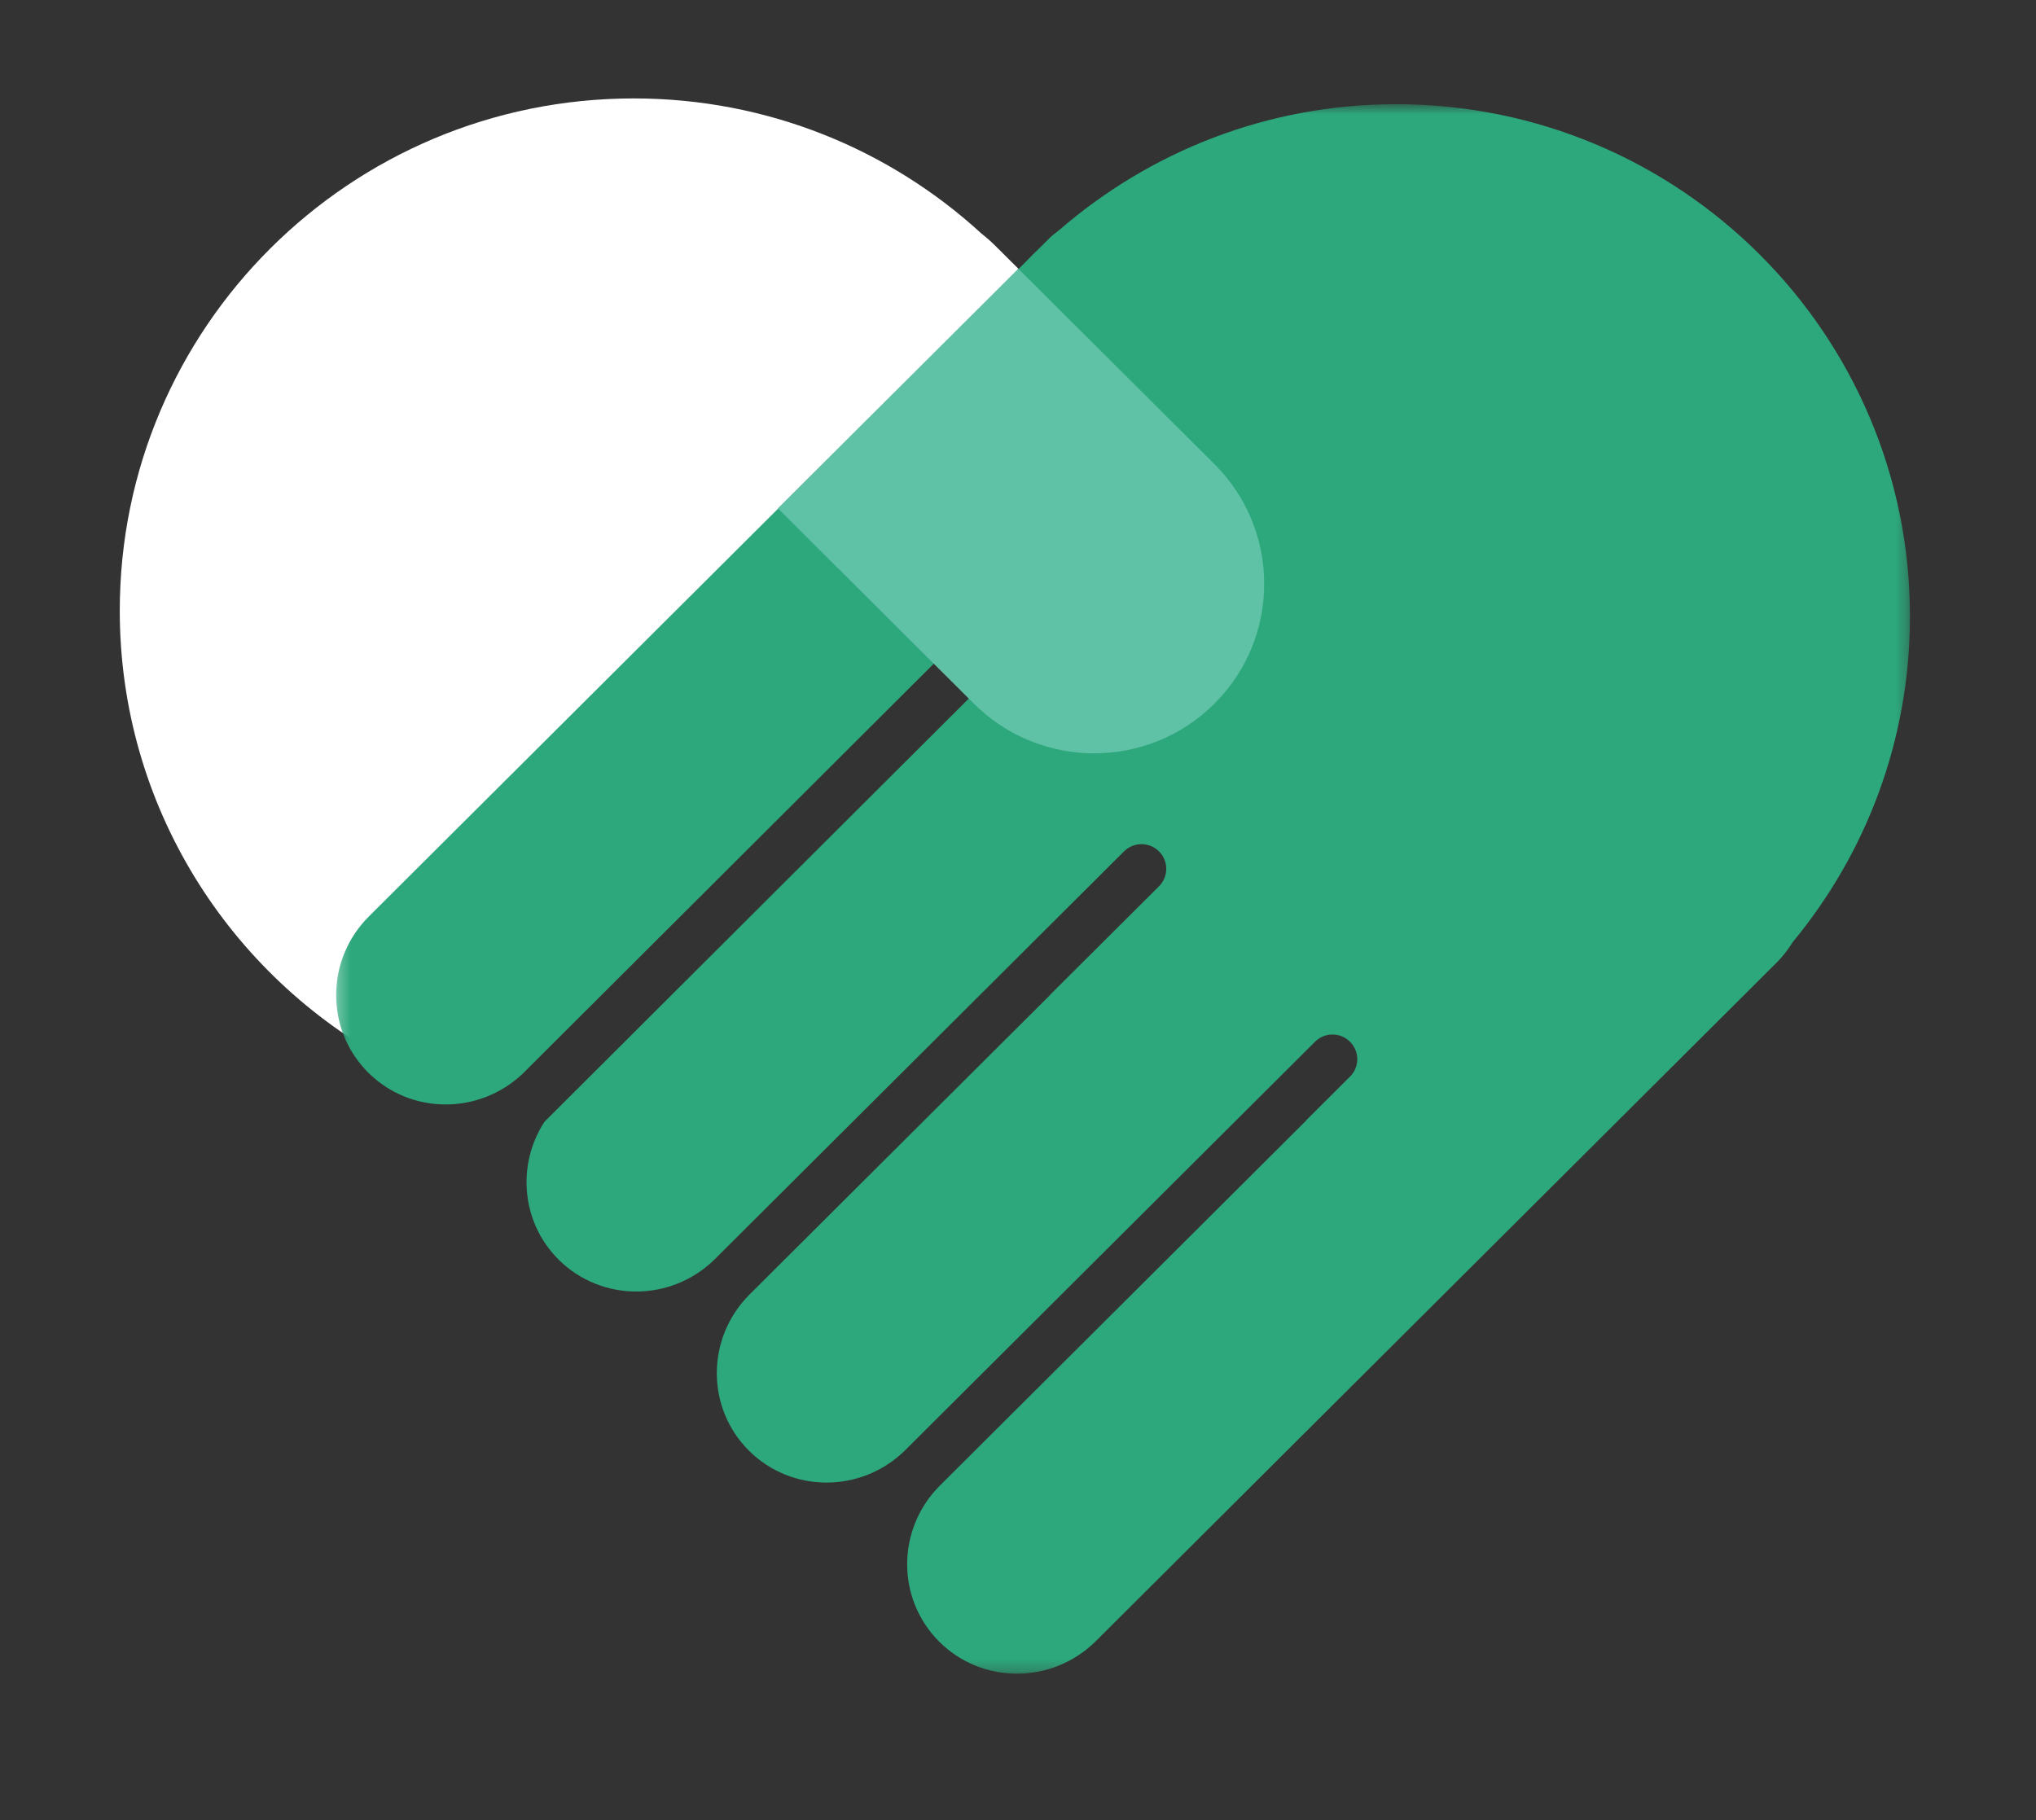 <?xml version="1.0" encoding="UTF-8" standalone="no"?>
<svg width="170px" height="152px" viewBox="0 0 170 152" version="1.1" xmlns="http://www.w3.org/2000/svg" xmlns:xlink="http://www.w3.org/1999/xlink">
    <rect x="0" y="0" width="170" height="152" fill="#333333" stroke="none"/>
    <!-- Generator: Sketch 3.7.2 (28276) - http://www.bohemiancoding.com/sketch -->
    <title>icn_reliableservice</title>
    <desc>Created with Sketch.</desc>
    <defs>
        <polygon id="path-1" points="0.275 131.733 131.684 131.733 131.684 0.673 0.275 0.673 0.275 131.733"></polygon>
    </defs>
    <g id="Page-1" stroke="none" stroke-width="1" fill="none" fill-rule="evenodd">
        <g id="Desktop-Copy-14" transform="translate(-588, -1407)">
            <g id="icn_reliableservice" transform="translate(588, 1407)">
                <g id="Page-1" transform="translate(10, 8)">
                    <path d="M74.925,14.544 L75.029,14.44 L73.141,12.559 C72.76,12.179 72.358,11.83 71.948,11.503 C64.308,4.498 54.113,0.219 42.915,0.219 C19.213,0.219 0,19.374 0,42.995 C0,59.28 9.132,73.439 22.569,80.664 L80.706,22.715 C79.106,19.76 77.15,17.031 74.925,14.544" id="Fill-1" fill="#FFFFFF"></path>
                    <g id="Group-5" transform="translate(17.791, 0.029)">
                        <mask id="mask-2" fill="white">
                            <use xlink:href="#path-1"></use>
                        </mask>
                        <g id="Clip-4"></g>
                        <path d="M88.77,0.673 C77.993,0.673 68.171,4.66 60.633,11.201 C60.38,11.405 60.115,11.58 59.879,11.816 L59.131,12.563 C58.67,13 58.224,13.446 57.784,13.906 L3.01,68.499 C-0.616,72.115 -0.64,77.952 2.954,81.537 C6.498,85.067 12.221,85.078 15.86,81.623 L52.063,45.509 C52.871,44.705 54.179,44.705 54.987,45.509 C55.794,46.315 55.794,47.619 54.987,48.42 L17.669,85.646 C15.342,89.226 15.724,94.035 18.847,97.15 C22.434,100.723 28.259,100.705 31.891,97.123 L66.059,63.068 C66.869,62.262 68.177,62.262 68.983,63.068 C69.79,63.873 69.79,65.177 68.983,65.978 L59.901,75.03 C59.904,75.035 59.906,75.038 59.909,75.039 L34.796,100.067 C31.171,103.683 31.145,109.52 34.739,113.105 C38.32,116.672 44.125,116.656 47.76,113.1 L82.008,78.964 C82.815,78.157 84.124,78.157 84.932,78.964 C85.739,79.769 85.739,81.073 84.932,81.873 L81.267,85.527 C81.272,85.528 81.278,85.531 81.284,85.531 L50.69,116.023 C47.065,119.641 47.039,125.476 50.633,129.061 C54.232,132.646 60.085,132.622 63.716,129.005 L120.583,72.323 C121.103,71.804 121.527,71.233 121.9,70.635 C128.013,63.244 131.685,53.774 131.685,43.448 C131.685,19.826 112.47,0.673 88.77,0.673" id="Fill-3" fill="#2DA87C" mask="url(#mask-2)"></path>
                    </g>
                    <path d="M91.401,50.76 C96.943,45.238 96.943,36.274 91.401,30.755 L75.029,14.44 L54.954,34.45 L71.323,50.767 C76.87,56.289 85.859,56.289 91.401,50.76" id="Fill-6" fill="#5FC1A6"></path>
                </g>
            </g>
        </g>
    </g>
</svg>